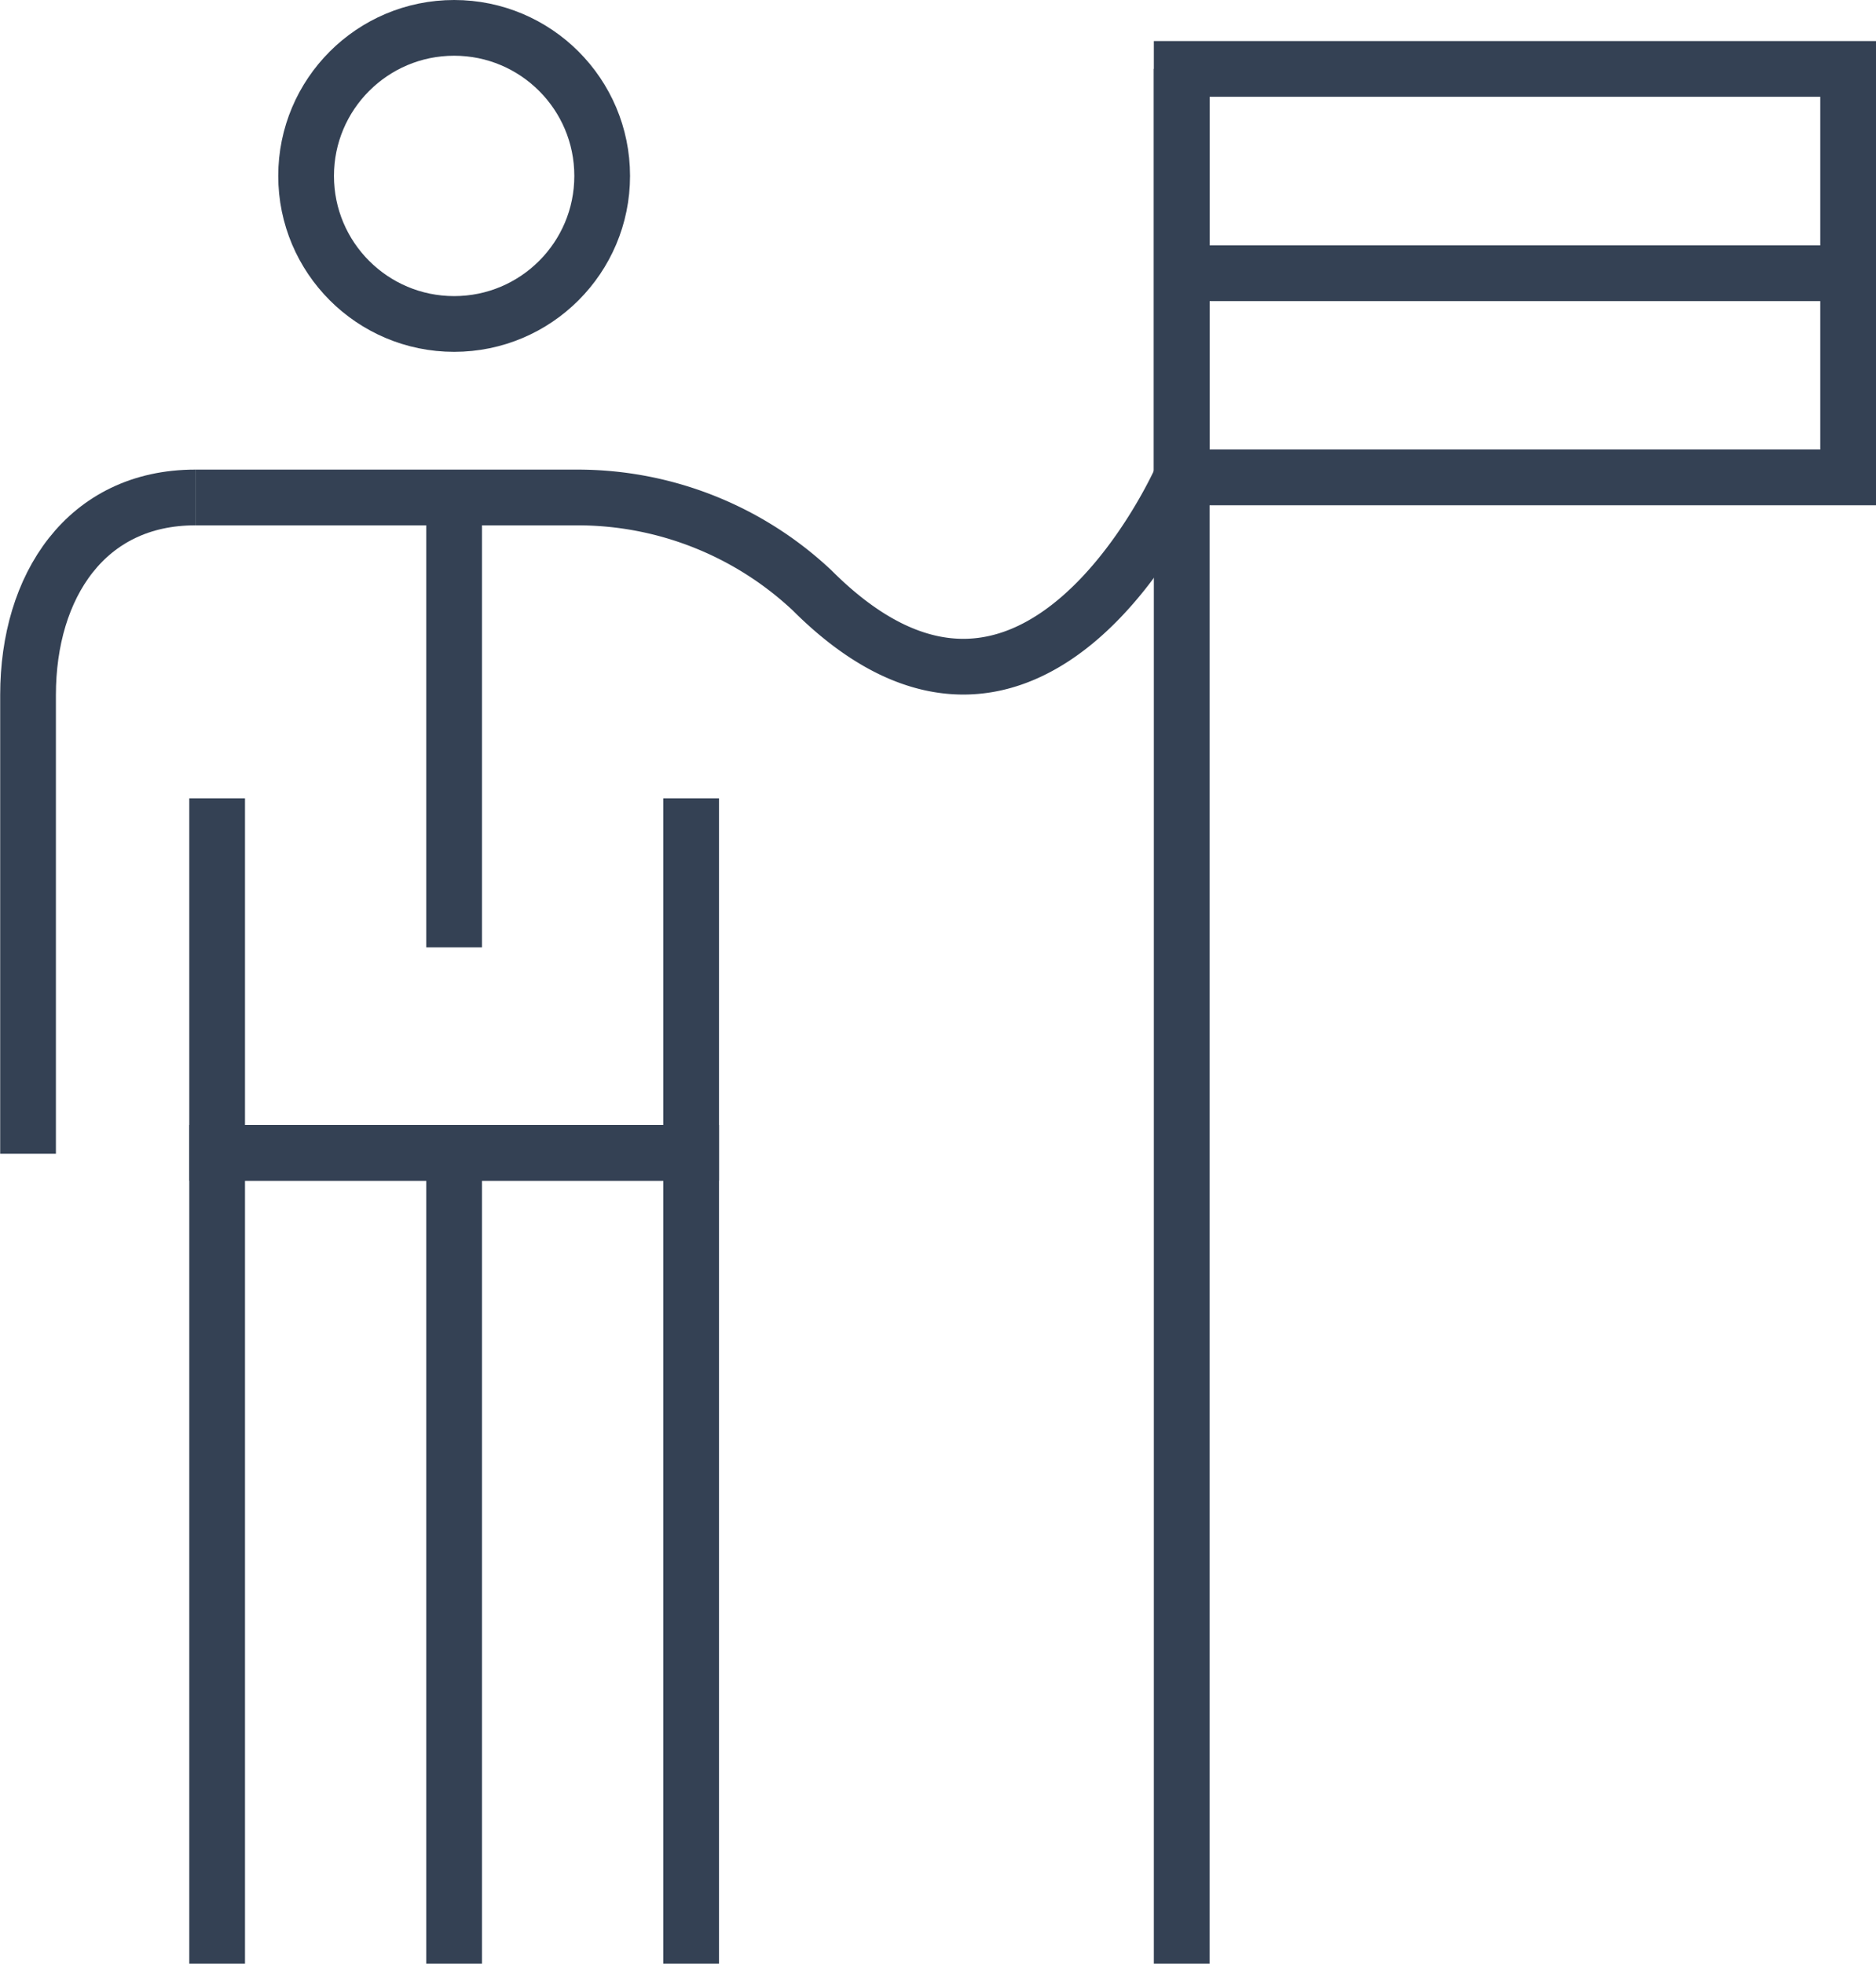 <svg id="Icon_Set" data-name="Icon Set" xmlns="http://www.w3.org/2000/svg" width="101" height="105.71" viewBox="0 0 101 105.71"><title>marshal</title><polyline points="37.21 105.71 37.21 62.06 11.69 62.06 11.69 105.71" fill="none" stroke="#344154" stroke-miterlimit="10" stroke-width="3"/><line x1="24.45" y1="62.06" x2="24.45" y2="105.71" fill="none" stroke="#344154" stroke-miterlimit="10" stroke-width="3"/><circle cx="24.45" cy="9.47" r="7.97" fill="none" stroke="#344154" stroke-miterlimit="10" stroke-width="3"/><line x1="24.45" y1="26.77" x2="24.45" y2="51" fill="none" stroke="#344154" stroke-miterlimit="10" stroke-width="3"/><polyline points="37.21 42.98 37.21 62.06 11.69 62.06 11.69 42.98" fill="none" stroke="#344154" stroke-miterlimit="10" stroke-width="3"/><path d="M563.88,771.67h20.55a18.44,18.44,0,0,1,12.66,5h0c12,12,19.9-6.1,19.9-6.1" transform="translate(-553.37 -744.89)" fill="none" stroke="#344154" stroke-miterlimit="10" stroke-width="3"/><path d="M563.88,771.67h0c-5.87,0-9,4.76-9,10.63V807" transform="translate(-553.37 -744.89)" fill="none" stroke="#344154" stroke-miterlimit="10" stroke-width="3"/><line x1="63.62" y1="3.71" x2="63.62" y2="105.71" fill="none" stroke="#344154" stroke-miterlimit="10" stroke-width="3"/><rect x="63.62" y="3.71" width="35.88" height="21.99" fill="none" stroke="#344154" stroke-miterlimit="10" stroke-width="3"/><line x1="63.62" y1="14.71" x2="99.5" y2="14.71" fill="none" stroke="#344154" stroke-miterlimit="10" stroke-width="3"/></svg>